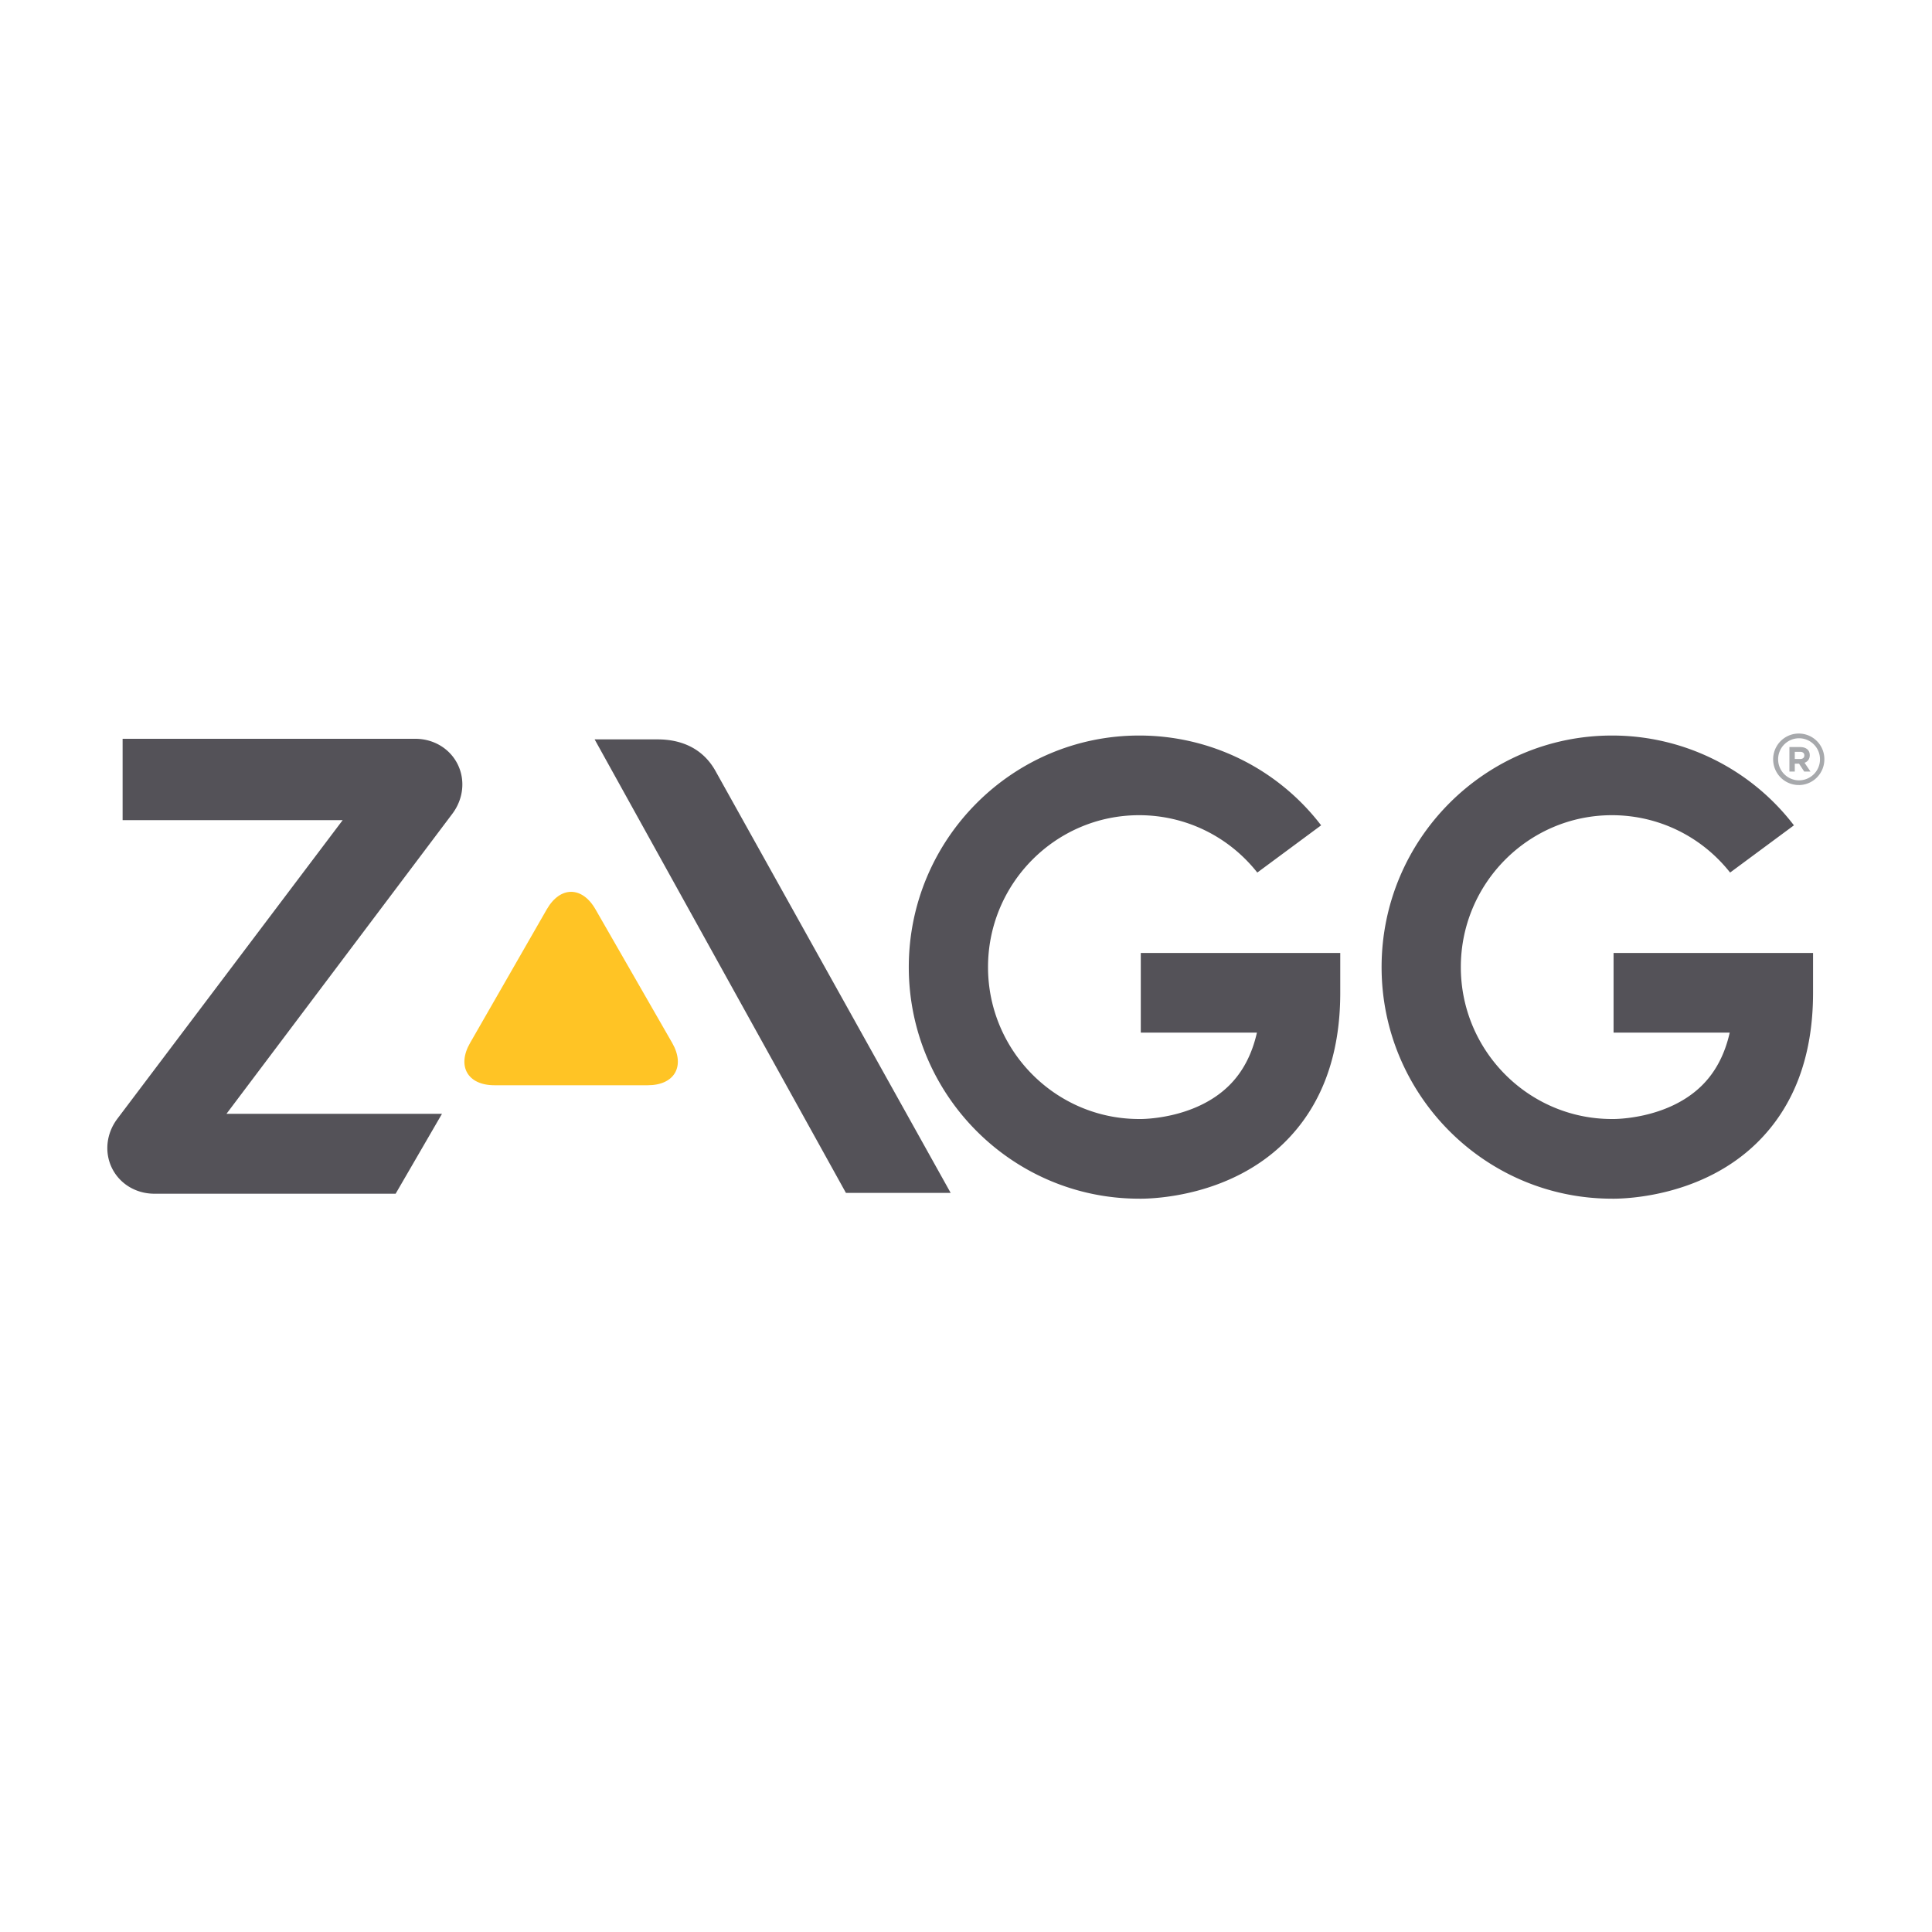 <svg viewBox="0 0 90 90" xmlns="http://www.w3.org/2000/svg"><g fill="none"><path d="M21.9 48.58c-.625 1.086-.115 1.975 1.134 1.975h7.142c1.248 0 1.759-.89 1.135-1.976L27.74 42.36c-.623-1.087-1.645-1.087-2.269 0l-3.57 6.22Z" fill="#FFC425"/><path d="M39.406 55.57h4.88L33.333 35.92c-.81-1.456-2.282-1.477-2.752-1.477H27.7L39.407 55.57ZM5.712 38.206h10.251L5.467 52.116c-.516.685-.612 1.566-.25 2.301.364.735 1.12 1.191 1.976 1.191H18.43l2.159-3.722H10.55l10.522-13.978c.516-.686.611-1.568.249-2.302-.363-.734-1.12-1.19-1.975-1.19H5.712v3.79Zm47.43 9.898h5.41c-.229 1.014-.663 1.84-1.3 2.467-1.615 1.591-4.116 1.555-4.127 1.558l-.06-.001c-3.881 0-7.039-3.175-7.039-7.077s3.158-7.076 7.038-7.076c2.167 0 4.175.988 5.506 2.672l2.973-2.2a10.66 10.66 0 0 0-8.479-4.183c-5.915 0-10.729 4.84-10.729 10.788 0 5.942 4.803 10.777 10.71 10.787l.079.001c.697 0 4.154-.13 6.676-2.583 1.748-1.7 2.634-4.058 2.634-7.009v-1.856h-9.292v3.712Zm22.025 0h5.41c-.229 1.014-.663 1.84-1.3 2.467-1.616 1.591-4.116 1.555-4.127 1.558l-.06-.001c-3.881 0-7.039-3.175-7.039-7.077s3.158-7.076 7.038-7.076c2.167 0 4.175.988 5.506 2.672l2.973-2.2a10.66 10.66 0 0 0-8.479-4.183c-5.916 0-10.729 4.84-10.729 10.788 0 5.942 4.803 10.777 10.71 10.787l.079.001c.697 0 4.154-.13 6.676-2.583 1.747-1.7 2.634-4.058 2.634-7.009v-1.856h-9.293v3.712Z" fill="#545258"/><g fill="#A7A9AC"><path d="M83.807 36.57a1.192 1.192 0 0 1-1.045-.595 1.205 1.205 0 0 1 0-1.208 1.192 1.192 0 0 1 2.224.604c0 .657-.526 1.192-1.179 1.2Zm.975-1.199a.978.978 0 0 0-.975-.98.978.978 0 0 0-.975.98c0 .541.437.98.975.98a.978.978 0 0 0 .975-.98Z"/><path d="m84.063 35.533.277.41h-.292l-.242-.368h-.198v.368h-.25V34.8h.504c.272 0 .445.14.445.377 0 .187-.1.303-.244.356Zm-.21-.51h-.245v.335h.251c.127 0 .195-.068.195-.166 0-.113-.077-.17-.201-.17Z"/></g></g></svg>